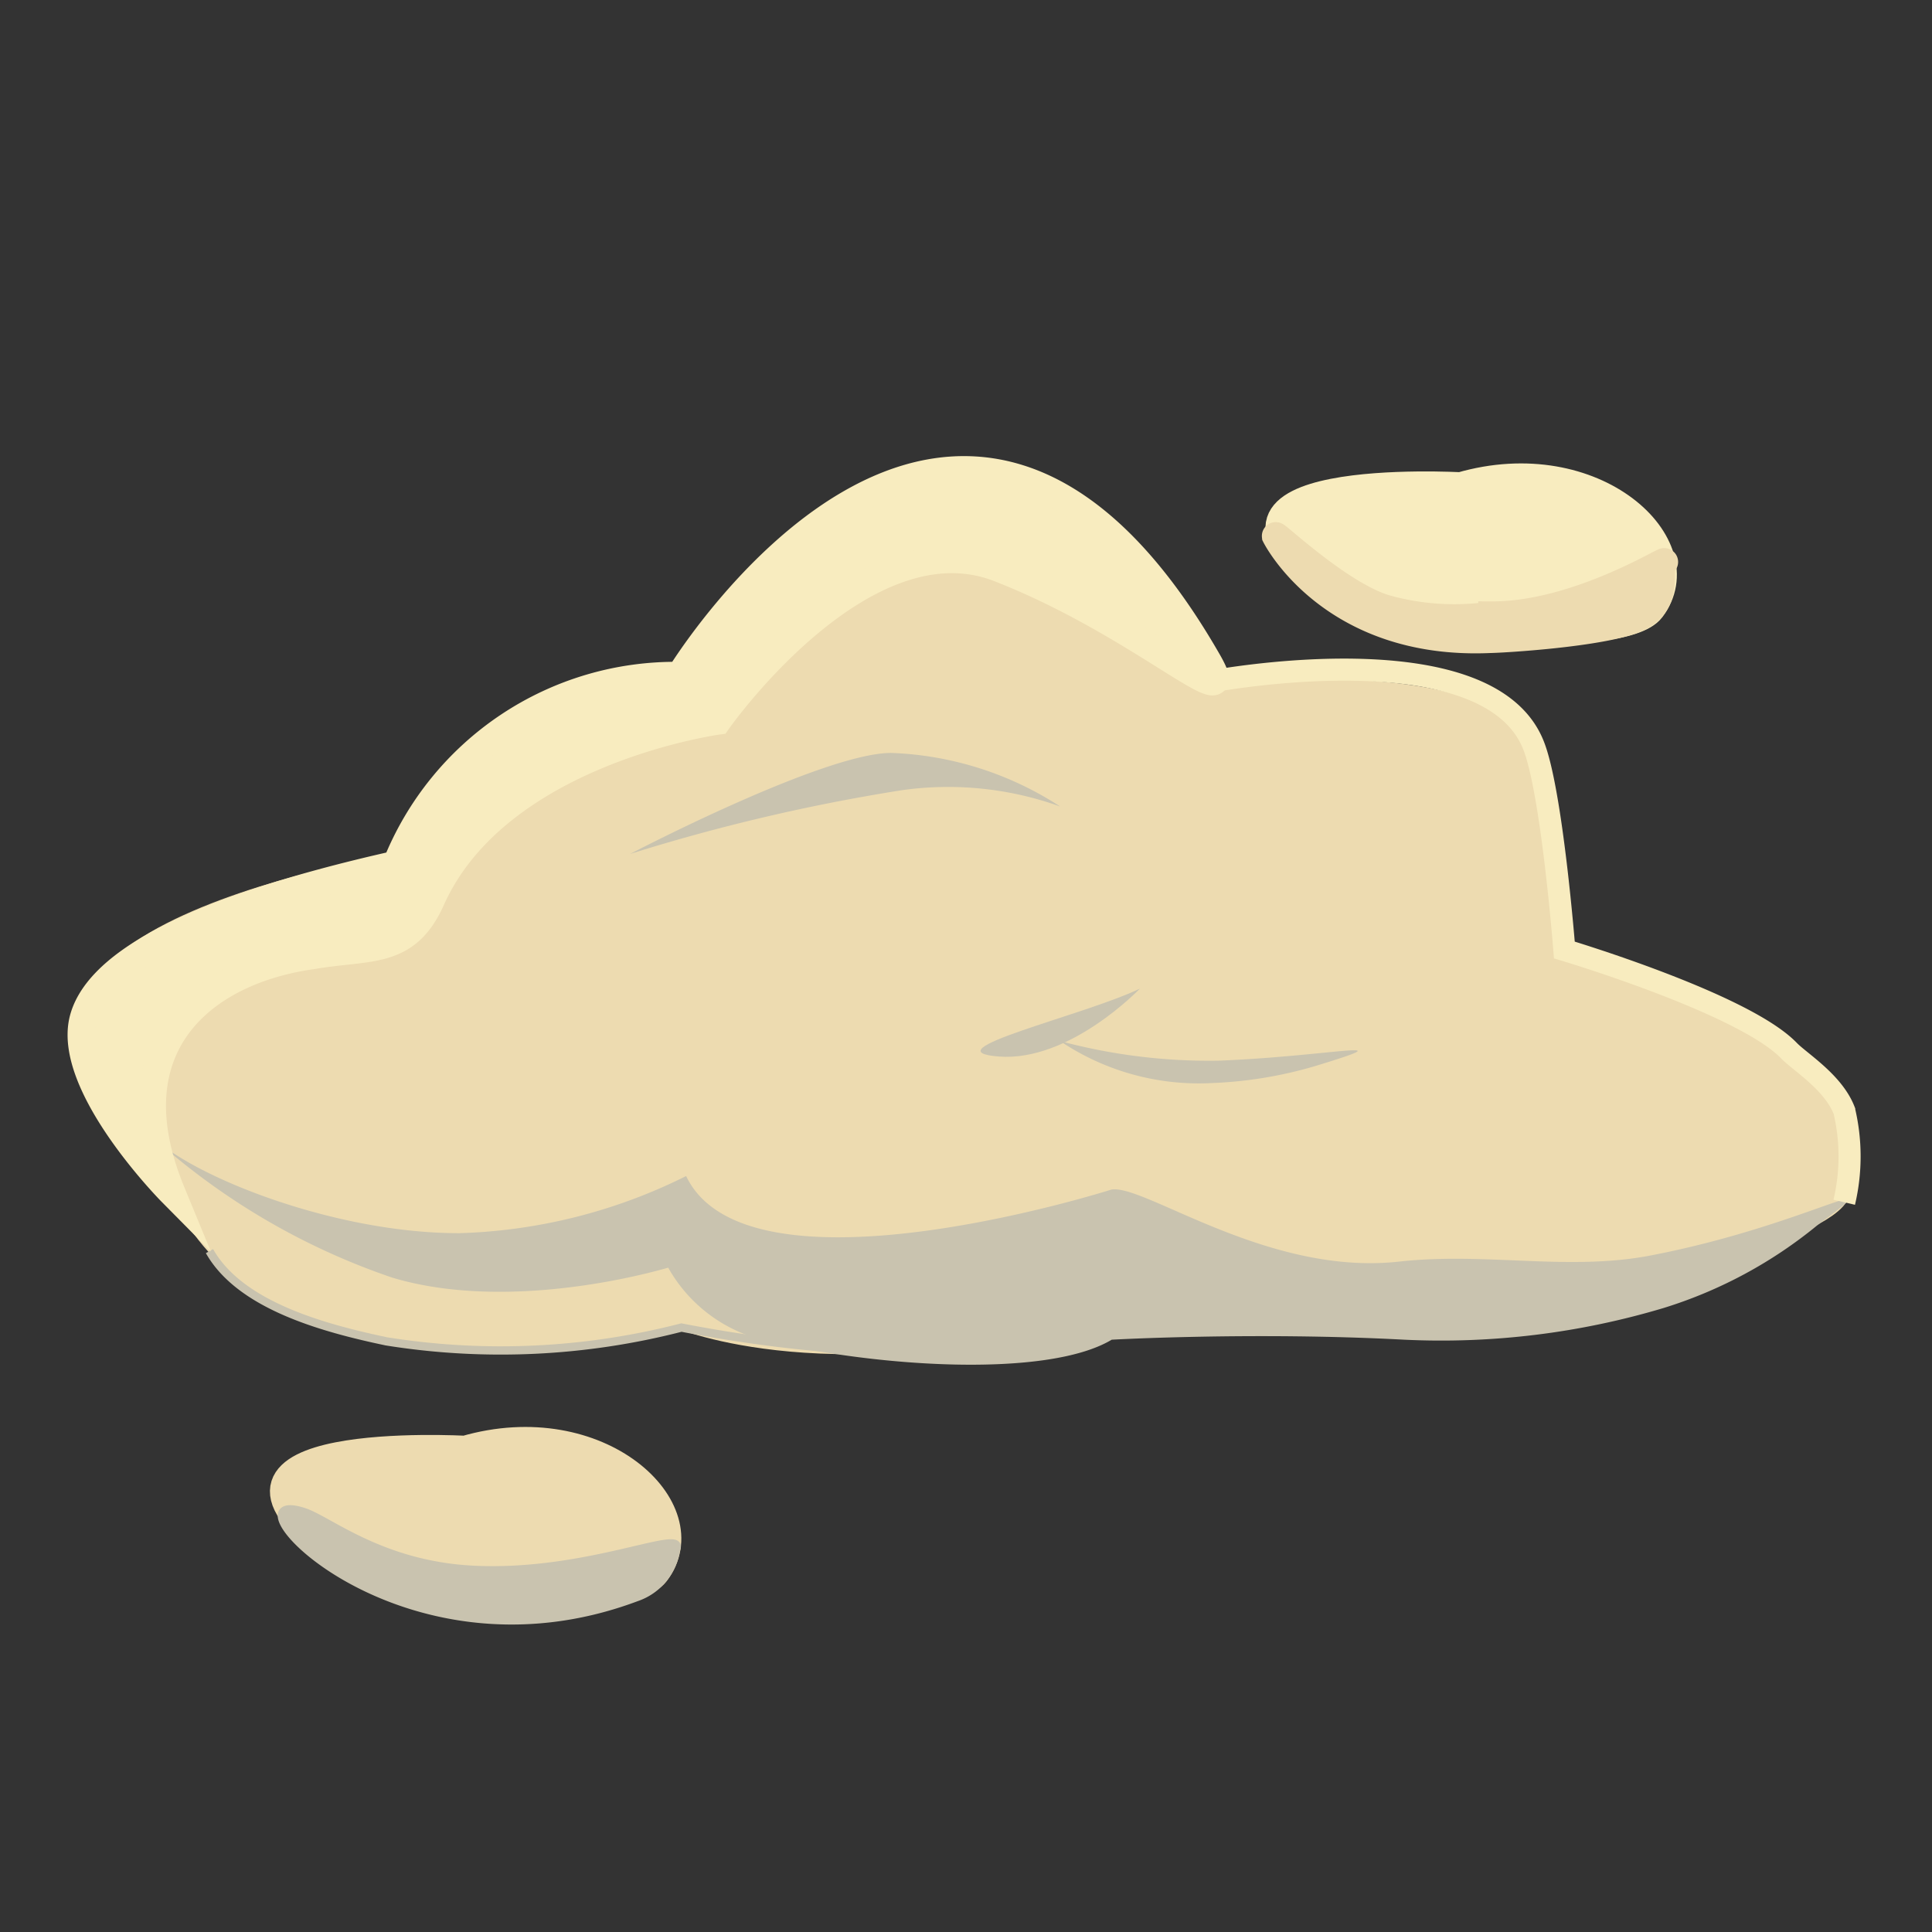 <svg xmlns="http://www.w3.org/2000/svg" viewBox="0 0 70 70"><rect x="0" y="0" width="70" height="70" fill="#333333" stroke="none"/><defs><style>.cls-1{fill:#eddbb0;stroke:#eddbb0;}.cls-1,.cls-2,.cls-3,.cls-5,.cls-6{stroke-miterlimit:10;}.cls-2{fill:#f8ecbf;}.cls-2,.cls-6{stroke:#f8ecbf;}.cls-3,.cls-4{fill:#c9c3af;}.cls-3,.cls-5{stroke:#c9c3af;stroke-width:0.3px;}.cls-5,.cls-6{fill:none;}.cls-6{stroke-width:0.8px;}</style></defs><g id="Layer_2" data-name="Layer 2"><path class="cls-1" d="M43.92,25.06S41.15,17.52,35.09,18c-2.76.2-7.18,1.53-10.6,6.88,0,0-7.91-.38-9.78,6.5,0,0-18,2.8-8.76,9.42,0,0,.73,10.69,18.7,6.84,0,0,5.59,2.4,15.43-.53,0,0,5,1.74,14.64.08,3-.53,11-2.63,11.78-3.94,1.7-2.88-3.59-7.7-10.14-8.28,0,0,0-5.18-1.21-7.67S47.51,25,44,25.16"/><path class="cls-2" d="M52.92,17.61s-10.7-.6-4.79,3.64c2.21,1.59,10.67,2.18,11.7.81C61.56,19.78,57.78,16.2,52.92,17.61Z"/><path class="cls-1" d="M16.85,52.52s-10.7-.6-4.79,3.65c2.21,1.59,10.67,2.17,11.7.81C25.49,54.7,21.71,51.11,16.85,52.52Z"/></g><g id="Layer_6" data-name="Layer 6"><path class="cls-1" d="M46.22,19.42s2,4,7.77,3.74c.34,0,4.08-.21,5.32-.76s.72-1.82.95-2c.46-.37-3,1.9-6.2,1.89a9.25,9.25,0,0,1-3.75-.21C48.66,21.66,46.21,19.33,46.22,19.42Z"/></g><g id="Layer_7" data-name="Layer 7"><path class="cls-3" d="M11,54.78c-3.1-1,3.37,6.35,12.06,3.09a2.14,2.14,0,0,0,1.43-1.73c.4-.82-3.16.93-7.28.74C13.82,56.73,11.91,55.07,11,54.78Z"/></g><g id="Layer_3" data-name="Layer 3"><path class="cls-4" d="M5.55,41.22a25,25,0,0,0,8.66,5.07c3.59,1.08,8,.21,10-.36a5.45,5.45,0,0,0,3.39,2.61c4.11,1,10.34,1.4,12.68,0,0,0,5.14-.29,10.6,0a28.09,28.09,0,0,0,9.4-1.15,16.42,16.42,0,0,0,5.57-3c3-2.21-.37,0-6,1.09-3,.59-6-.12-9.16.23-4.75.53-9.23-2.81-10.42-2.61,0,0-13.18,4.2-15.41-.49a19.64,19.64,0,0,1-8.21,2.07C12.21,44.69,7.14,42.7,5.55,41.22Z"/></g><g id="Layer_8" data-name="Layer 8"><path class="cls-5" d="M31.41,48.94a49.87,49.87,0,0,1-6.72-.84A26.24,26.24,0,0,1,14,48.6c-2.28-.48-5.3-1.3-6.41-3.27"/></g><g id="Layer_4" data-name="Layer 4"><path class="cls-4" d="M38.41,37.72a9,9,0,0,0,5.52,1.52,15.18,15.18,0,0,0,4-.7c3-.93.21-.27-3.77-.11A20.81,20.81,0,0,1,38.41,37.72Z"/><path class="cls-4" d="M22.83,30.94s7-3.66,9.46-3.66a12,12,0,0,1,6.12,1.94,12,12,0,0,0-5.73-.59A68.4,68.4,0,0,0,22.83,30.94Z"/><path class="cls-4" d="M41.3,35.82s-2.54,2.66-5.11,2.46S39.23,36.81,41.3,35.82Z"/></g><g id="Layer_5" data-name="Layer 5"><path class="cls-2" d="M6.21,43.19S2.47,39.41,3,37c.43-1.9,3.51-3.92,11.36-5.68a10.89,10.89,0,0,1,10.27-6.84s10-16.42,19.13-.52c1.32,2.3-2.36-1.34-7.53-3.36C31.26,18.62,26,26.12,26,26.12S18,27.21,15.61,32.62c-.91,2-2.24,1.64-4.31,2C7.43,35.16,4,37.83,6.21,43.19Z"/><path class="cls-6" d="M43.78,24.71S53.88,22.76,55.56,27c.67,1.67,1.12,7.42,1.12,7.42s6.5,1.94,8.14,3.65c.4.41,1.6,1.14,2,2.17a7.21,7.21,0,0,1,0,3.32"/></g></svg>